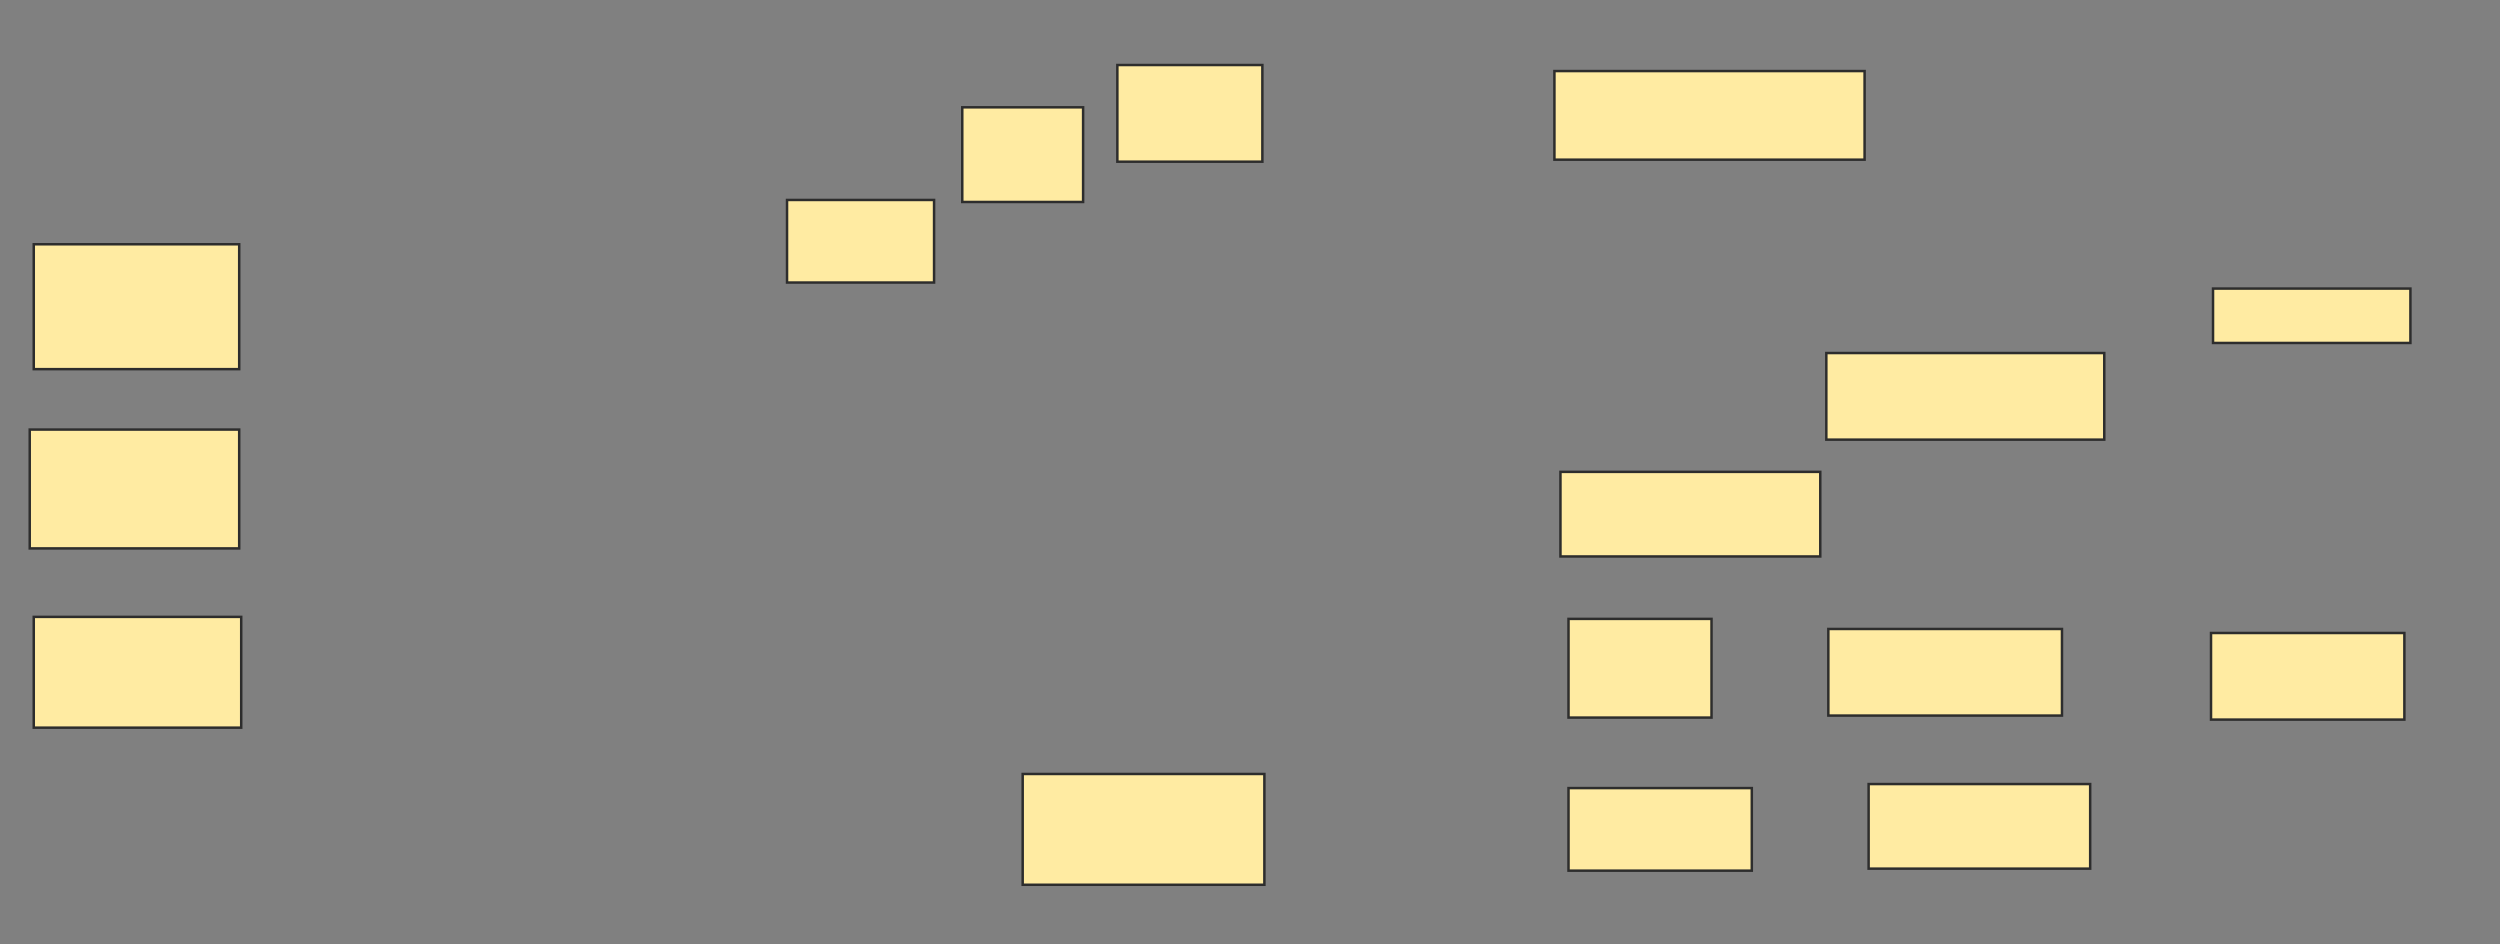 <svg xmlns="http://www.w3.org/2000/svg" width="1001" height="378">
 <rect width="100%" height="100%" fill="#808080" stroke="none"/>
 <!-- Created with Image Occlusion Enhanced -->
 <g>
  <title>Labels</title>
 </g>
 <g>
  <title>Masks</title>
  <rect id="98365657913e42dc94177d627dbb06b3-ao-1" height="50" width="82.258" y="97.806" x="13.516" stroke="#2D2D2D" fill="#FFEBA2"/>
  <rect id="98365657913e42dc94177d627dbb06b3-ao-2" height="47.581" width="83.871" y="172" x="11.903" stroke="#2D2D2D" fill="#FFEBA2"/>
  <rect id="98365657913e42dc94177d627dbb06b3-ao-3" height="44.355" width="83.065" y="247" x="13.516" stroke="#2D2D2D" fill="#FFEBA2"/>
  <rect id="98365657913e42dc94177d627dbb06b3-ao-4" height="44.355" width="96.774" y="309.903" x="409.484" stroke="#2D2D2D" fill="#FFEBA2"/>
  <rect id="98365657913e42dc94177d627dbb06b3-ao-5" height="33.065" width="58.871" y="80.065" x="315.129" stroke="#2D2D2D" fill="#FFEBA2"/>
  <rect id="98365657913e42dc94177d627dbb06b3-ao-6" height="37.903" width="48.387" y="42.968" x="385.29" stroke="#2D2D2D" fill="#FFEBA2"/>
  <rect id="98365657913e42dc94177d627dbb06b3-ao-7" height="38.71" width="58.065" y="26.032" x="447.387" stroke="#2D2D2D" fill="#FFEBA2"/>
  <rect id="98365657913e42dc94177d627dbb06b3-ao-8" height="35.484" width="124.194" y="28.452" x="622.387" stroke="#2D2D2D" fill="#FFEBA2"/>
  
  <rect id="98365657913e42dc94177d627dbb06b3-ao-10" height="21.774" width="79.032" y="115.548" x="886.097" stroke="#2D2D2D" fill="#FFEBA2"/>
  <rect id="98365657913e42dc94177d627dbb06b3-ao-11" height="33.871" width="104.032" y="188.935" x="624.806" stroke="#2D2D2D" fill="#FFEBA2"/>
  <rect stroke="#2D2D2D" id="98365657913e42dc94177d627dbb06b3-ao-12" height="34.677" width="111.29" y="141.355" x="731.258" fill="#FFEBA2"/>
  <rect id="98365657913e42dc94177d627dbb06b3-ao-13" height="39.516" width="57.258" y="247.806" x="628.032" stroke-linecap="null" stroke-linejoin="null" stroke-dasharray="null" stroke="#2D2D2D" fill="#FFEBA2"/>
  <rect id="98365657913e42dc94177d627dbb06b3-ao-14" height="34.677" width="93.548" y="251.839" x="732.065" stroke-linecap="null" stroke-linejoin="null" stroke-dasharray="null" stroke="#2D2D2D" fill="#FFEBA2"/>
  <rect id="98365657913e42dc94177d627dbb06b3-ao-15" height="34.677" width="77.419" y="253.452" x="885.29" stroke-linecap="null" stroke-linejoin="null" stroke-dasharray="null" stroke="#2D2D2D" fill="#FFEBA2"/>
  <rect id="98365657913e42dc94177d627dbb06b3-ao-16" height="33.065" width="73.387" y="315.548" x="628.032" stroke-linecap="null" stroke-linejoin="null" stroke-dasharray="null" stroke="#2D2D2D" fill="#FFEBA2"/>
  <rect id="98365657913e42dc94177d627dbb06b3-ao-17" height="33.871" width="88.71" y="313.935" x="748.194" stroke-linecap="null" stroke-linejoin="null" stroke-dasharray="null" stroke="#2D2D2D" fill="#FFEBA2"/>
 </g>
</svg>